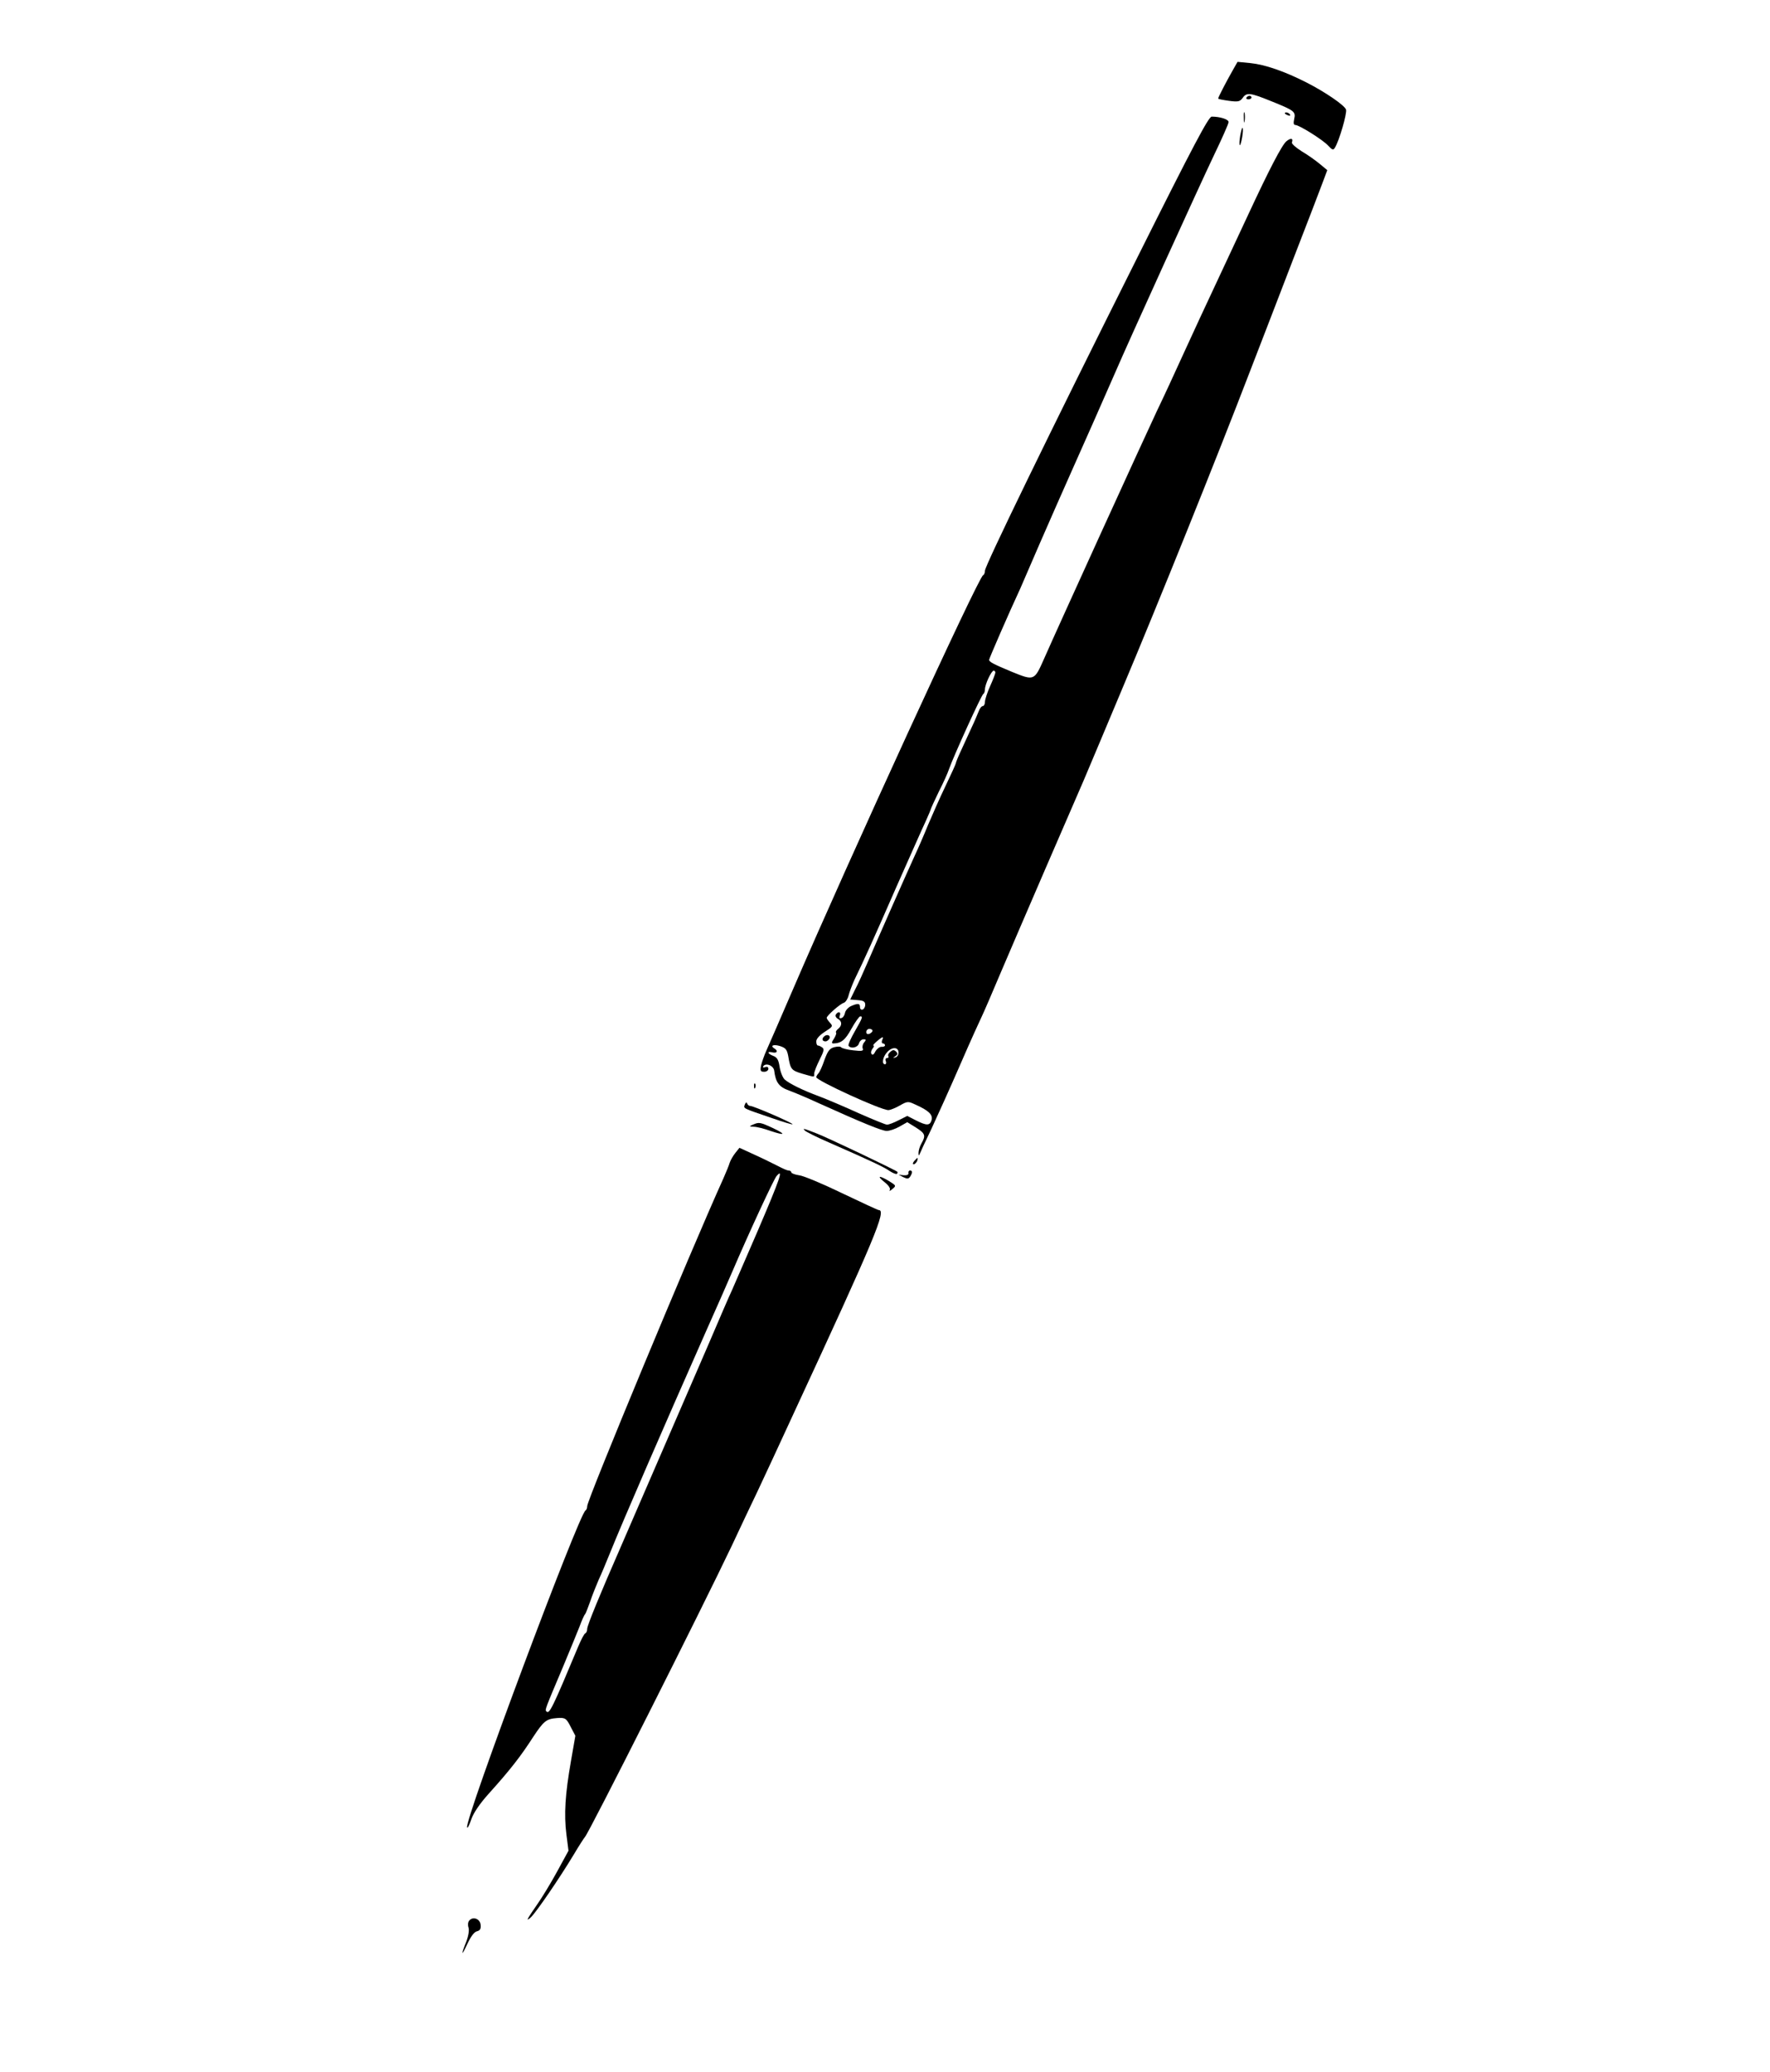 <?xml version="1.0" standalone="no"?>
<!DOCTYPE svg PUBLIC "-//W3C//DTD SVG 20010904//EN"
 "http://www.w3.org/TR/2001/REC-SVG-20010904/DTD/svg10.dtd">
<svg version="1.0" xmlns="http://www.w3.org/2000/svg"
 width="850pt" height="995pt" viewBox="0 0 850 995"
 preserveAspectRatio="xMidYMid meet">
<g transform="translate(0,995) scale(0.1,-0.1)"
fill="#000000" stroke="none">
<path d="M5918 9609 c-28 -49 -68 -126 -68 -132 0 -3 23 -7 51 -11 45 -6 53
-4 66 13 19 28 35 27 138 -15 112 -45 118 -50 110 -86 -4 -18 -3 -28 5 -28 19
0 132 -71 158 -99 19 -21 25 -23 32 -11 21 32 60 168 54 184 -8 21 -98 83
-190 130 -106 54 -200 86 -269 93 l-62 6 -25 -44z"/>
<path d="M5986 9482 c-3 -5 1 -9 9 -9 8 0 15 4 15 9 0 4 -4 8 -9 8 -6 0 -12
-4 -15 -8z"/>
<path d="M5973 9385 c0 -22 2 -30 4 -17 2 12 2 30 0 40 -3 9 -5 -1 -4 -23z"/>
<path d="M6170 9406 c0 -2 7 -7 16 -10 8 -3 12 -2 9 4 -6 10 -25 14 -25 6z"/>
<path d="M5464 8718 c-431 -861 -734 -1485 -734 -1508 0 -10 -4 -20 -9 -22
-22 -8 -642 -1359 -915 -1993 -59 -137 -116 -268 -126 -290 -10 -22 -21 -54
-25 -70 -5 -26 -3 -31 15 -31 11 0 20 7 20 14 0 9 -6 12 -16 8 -8 -3 -12 -2
-9 4 12 19 50 4 53 -21 7 -56 23 -78 71 -95 25 -9 89 -36 141 -60 215 -97 306
-134 328 -134 14 0 41 9 62 21 l37 21 42 -26 c44 -28 48 -38 26 -76 -8 -14
-14 -34 -14 -45 0 -14 2 -16 6 -5 3 8 28 62 56 120 27 58 90 197 139 310 49
113 96 216 103 230 7 14 50 113 95 220 74 174 361 838 395 915 7 17 42 100 78
185 36 85 83 198 105 250 175 415 457 1116 612 1520 54 140 150 388 212 550
63 162 125 324 138 359 l24 64 -35 29 c-19 16 -58 44 -87 61 -29 18 -50 37
-48 43 8 20 -5 23 -26 6 -22 -18 -84 -138 -183 -351 -35 -75 -102 -219 -150
-321 -48 -102 -120 -257 -160 -345 -40 -88 -98 -214 -130 -280 -59 -125 -473
-1033 -542 -1190 -46 -104 -47 -104 -153 -61 -89 37 -110 48 -110 58 0 6 95
225 150 343 5 11 47 108 93 215 47 107 115 263 152 345 67 150 148 333 210
475 69 160 407 903 474 1043 39 81 71 153 71 161 0 13 -41 26 -81 26 -15 0
-89 -140 -355 -672z m-684 -1997 c0 -5 -11 -34 -25 -65 -14 -31 -25 -65 -25
-76 0 -11 -5 -20 -10 -20 -6 0 -15 -11 -20 -25 -6 -15 -21 -51 -35 -80 -14
-30 -36 -79 -50 -109 -14 -30 -25 -57 -25 -61 0 -3 -22 -52 -49 -108 -27 -56
-64 -140 -84 -187 -19 -47 -48 -114 -65 -150 -43 -94 -178 -400 -223 -505 -21
-49 -49 -111 -63 -137 l-23 -47 36 -3 c28 -2 36 -7 36 -22 0 -11 -6 -21 -12
-23 -7 -3 -13 2 -13 11 0 19 -10 20 -44 5 -14 -7 -26 -21 -28 -32 -2 -11 -9
-23 -17 -25 -10 -3 -12 0 -8 12 7 18 -8 22 -19 5 -4 -7 1 -16 10 -21 20 -11
21 -32 1 -48 -9 -7 -13 -15 -10 -18 3 -3 -2 -16 -10 -29 -12 -17 -12 -23 -3
-23 38 1 57 16 87 71 18 32 37 59 42 59 14 0 11 -7 -26 -72 -19 -33 -33 -64
-30 -69 11 -16 44 -9 50 11 3 11 13 20 22 20 13 0 13 -3 3 -15 -7 -8 -10 -21
-7 -29 5 -12 -3 -14 -46 -9 -29 3 -54 10 -57 14 -3 5 -18 5 -34 1 -22 -6 -31
-18 -47 -62 -10 -30 -23 -58 -29 -64 -5 -5 -10 -14 -10 -18 0 -16 310 -158
346 -158 9 0 34 10 55 22 37 21 40 21 76 4 63 -28 83 -48 77 -73 -8 -28 -23
-29 -76 -2 l-41 21 -42 -21 c-23 -12 -48 -21 -55 -21 -7 0 -68 25 -136 55 -68
31 -153 67 -190 81 -79 29 -143 61 -166 81 -9 9 -20 35 -24 60 -5 34 -12 46
-30 53 -29 11 -32 24 -4 17 21 -5 28 7 10 18 -23 14 -7 22 24 13 29 -9 35 -17
41 -47 11 -66 15 -70 67 -86 63 -18 58 -18 58 0 0 9 12 39 26 67 21 41 23 52
12 59 -7 5 -16 9 -20 9 -5 0 -8 9 -8 20 0 12 15 29 41 46 38 24 40 27 25 43
-9 10 -16 20 -16 24 0 10 64 67 82 72 9 3 19 19 23 35 4 16 17 51 29 77 49
101 88 187 200 443 65 146 128 289 142 318 13 29 24 55 24 57 0 2 17 40 38 83
22 43 44 92 49 108 22 63 157 359 165 362 4 2 8 12 8 22 0 24 31 90 42 90 4 0
8 -4 8 -9z m-590 -1720 c0 -5 -7 -11 -15 -15 -9 -3 -15 0 -15 9 0 8 7 15 15
15 8 0 15 -4 15 -9z m46 -46 c-3 -8 -1 -15 4 -15 6 0 10 -4 10 -9 0 -5 -8 -8
-17 -7 -9 0 -22 -10 -29 -22 -7 -15 -14 -20 -19 -12 -4 6 -1 17 5 25 7 8 9 15
4 15 -8 0 36 39 45 40 2 0 1 -7 -3 -15z m79 -59 c0 -11 -7 -21 -15 -23 -13 -4
-13 -3 0 6 12 8 12 13 3 22 -9 9 -16 9 -27 -1 -9 -7 -13 -16 -10 -21 3 -5 0
-9 -6 -9 -7 0 -10 -7 -6 -15 3 -8 1 -15 -4 -15 -17 0 -11 36 11 59 24 26 54
24 54 -3z"/>
<path d="M3957 4973 c-12 -11 -8 -23 7 -23 8 0 16 7 20 15 5 15 -14 21 -27 8z"/>
<path d="M5956 9299 c-4 -23 -5 -44 -2 -46 2 -2 7 14 11 37 4 23 5 43 2 46 -2
3 -7 -14 -11 -37z"/>
<path d="M3621 4734 c0 -11 3 -14 6 -6 3 7 2 16 -1 19 -3 4 -6 -2 -5 -13z"/>
<path d="M3577 4647 c-7 -20 -14 -16 132 -66 51 -18 95 -31 97 -29 4 5 -187
88 -203 88 -6 0 -13 5 -15 12 -3 7 -7 5 -11 -5z"/>
<path d="M3615 4550 c-18 -8 -18 -9 5 -10 14 0 50 -9 80 -20 72 -24 77 -17 9
15 -59 27 -64 28 -94 15z"/>
<path d="M3866 4521 c5 -5 56 -31 114 -56 212 -93 266 -119 293 -138 16 -10
31 -16 34 -13 4 3 4 8 2 10 -10 9 -341 167 -390 185 -61 24 -67 25 -53 12z"/>
<path d="M3531 4414 c-11 -14 -23 -35 -27 -47 -3 -12 -18 -47 -31 -77 -155
-342 -653 -1541 -653 -1571 0 -10 -4 -19 -8 -21 -30 -12 -581 -1485 -569
-1522 2 -6 11 11 20 38 11 32 40 75 85 125 100 111 151 176 211 269 52 79 64
89 116 93 39 3 45 -1 66 -43 l22 -42 -21 -121 c-28 -159 -34 -257 -22 -352
l10 -79 -54 -99 c-30 -55 -72 -124 -93 -154 -54 -78 -60 -90 -34 -67 25 23
136 185 206 301 26 44 51 82 54 85 16 13 567 1107 706 1400 37 80 93 197 123
260 30 63 108 232 174 375 390 842 446 975 408 975 -4 0 -84 37 -176 81 -93
45 -186 84 -206 86 -21 3 -38 10 -38 14 0 5 -6 9 -13 9 -7 0 -30 10 -52 22
-22 11 -72 36 -112 54 l-72 33 -20 -25z m109 -371 c-61 -142 -118 -271 -125
-288 -8 -16 -60 -136 -115 -265 -153 -354 -384 -886 -418 -965 -99 -226 -162
-379 -162 -395 0 -10 -4 -20 -9 -22 -5 -1 -20 -30 -34 -63 -125 -299 -139
-327 -153 -312 -8 7 -7 9 81 217 31 74 66 160 78 190 11 30 23 57 27 60 3 3
13 30 24 60 10 30 29 77 41 105 13 27 37 86 55 130 62 154 257 603 457 1055
53 118 111 251 130 295 81 189 198 441 212 458 36 42 16 -15 -89 -260z"/>
<path d="M4390 4375 c-7 -9 -8 -15 -2 -15 5 0 12 7 16 15 3 8 4 15 2 15 -2 0
-9 -7 -16 -15z"/>
<path d="M4363 4318 c1 -8 -7 -12 -23 -11 l-25 3 23 -12 c19 -9 25 -9 33 3 12
19 11 29 -1 29 -5 0 -9 -6 -7 -12z"/>
<path d="M4248 4274 c19 -15 29 -30 25 -37 -4 -7 1 -6 10 2 22 18 22 18 -15
41 -47 28 -59 25 -20 -6z"/>
<path d="M2253 728 c-6 -7 -7 -22 -3 -33 4 -12 0 -39 -11 -68 -27 -67 -23 -72
6 -9 16 34 32 56 45 59 16 4 20 12 18 32 -3 29 -38 41 -55 19z"/>
</g>
</svg>
